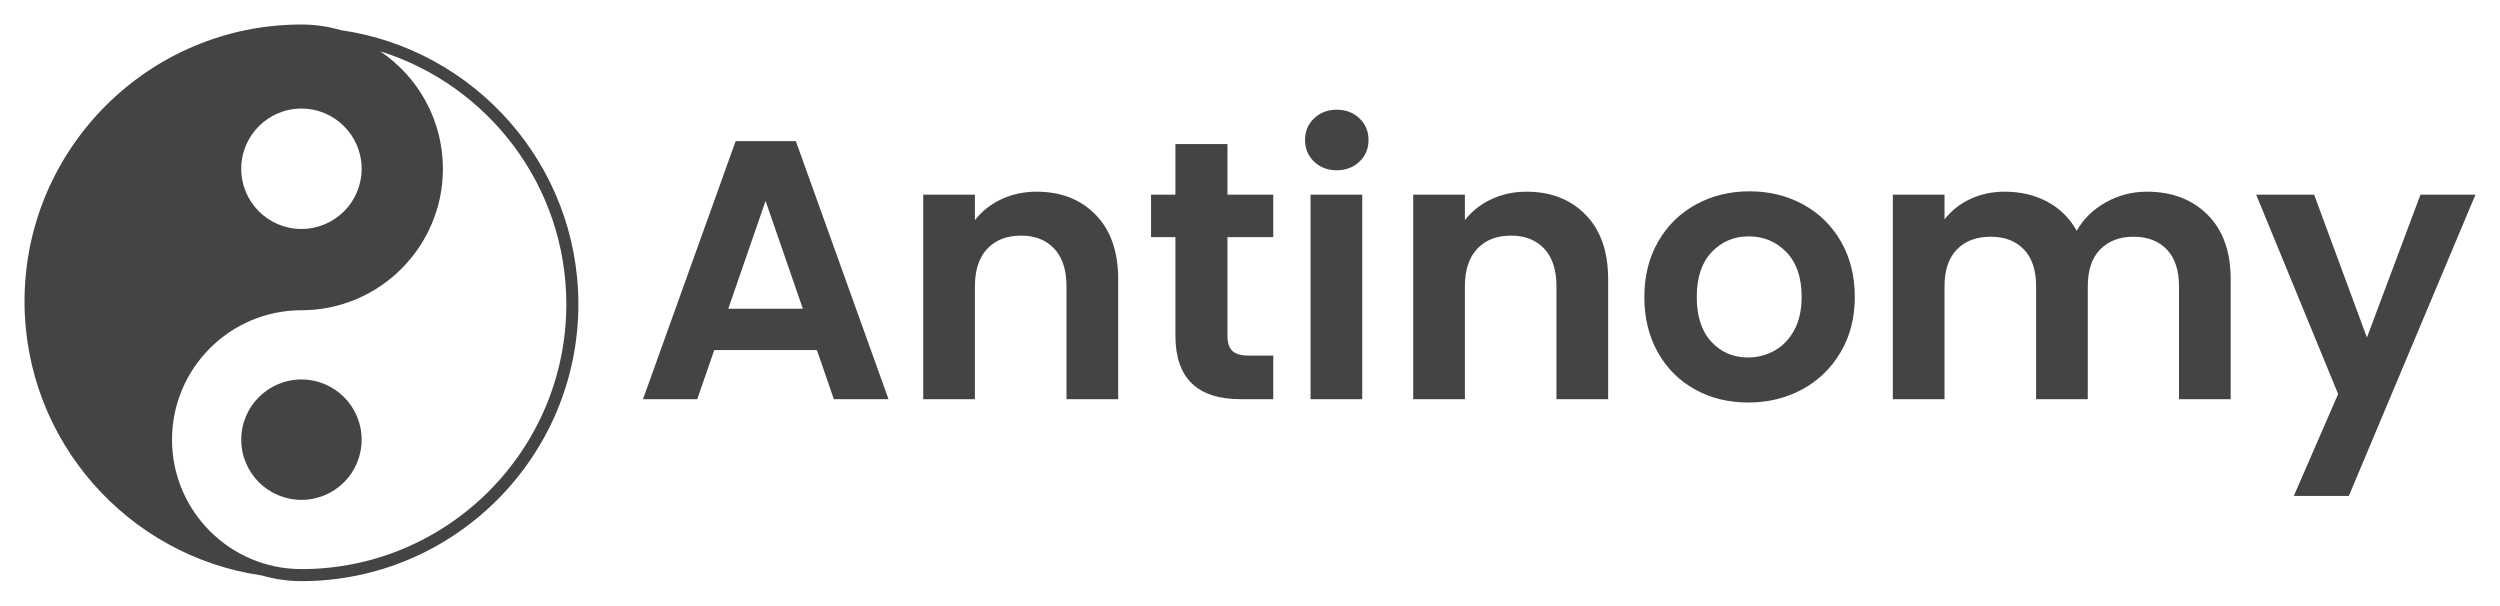 <svg xmlns="http://www.w3.org/2000/svg" xmlns:xlink="http://www.w3.org/1999/xlink" version="1.0" x="0" y="0" width="2400" height="581.434" viewBox="34.585 92.194 270.83 65.613" preserveAspectRatio="xMidYMid meet" color-interpolation-filters="sRGB"><g><defs><linearGradient id="92" x1="0%" y1="0%" x2="100%" y2="0%"><stop offset="0%" stop-color="#fa71cd"></stop> <stop offset="100%" stop-color="#9b59b6"></stop></linearGradient><linearGradient id="93" x1="0%" y1="0%" x2="100%" y2="0%"><stop offset="0%" stop-color="#f9d423"></stop> <stop offset="100%" stop-color="#f83600"></stop></linearGradient><linearGradient id="94" x1="0%" y1="0%" x2="100%" y2="0%"><stop offset="0%" stop-color="#0064d2"></stop> <stop offset="100%" stop-color="#1cb0f6"></stop></linearGradient><linearGradient id="95" x1="0%" y1="0%" x2="100%" y2="0%"><stop offset="0%" stop-color="#f00978"></stop> <stop offset="100%" stop-color="#3f51b1"></stop></linearGradient><linearGradient id="96" x1="0%" y1="0%" x2="100%" y2="0%"><stop offset="0%" stop-color="#7873f5"></stop> <stop offset="100%" stop-color="#ec77ab"></stop></linearGradient><linearGradient id="97" x1="0%" y1="0%" x2="100%" y2="0%"><stop offset="0%" stop-color="#f9d423"></stop> <stop offset="100%" stop-color="#e14fad"></stop></linearGradient><linearGradient id="98" x1="0%" y1="0%" x2="100%" y2="0%"><stop offset="0%" stop-color="#009efd"></stop> <stop offset="100%" stop-color="#2af598"></stop></linearGradient><linearGradient id="99" x1="0%" y1="0%" x2="100%" y2="0%"><stop offset="0%" stop-color="#ffcc00"></stop> <stop offset="100%" stop-color="#00b140"></stop></linearGradient><linearGradient id="100" x1="0%" y1="0%" x2="100%" y2="0%"><stop offset="0%" stop-color="#d51007"></stop> <stop offset="100%" stop-color="#ff8177"></stop></linearGradient><linearGradient id="102" x1="0%" y1="0%" x2="100%" y2="0%"><stop offset="0%" stop-color="#a2b6df"></stop> <stop offset="100%" stop-color="#0c3483"></stop></linearGradient><linearGradient id="103" x1="0%" y1="0%" x2="100%" y2="0%"><stop offset="0%" stop-color="#7ac5d8"></stop> <stop offset="100%" stop-color="#eea2a2"></stop></linearGradient><linearGradient id="104" x1="0%" y1="0%" x2="100%" y2="0%"><stop offset="0%" stop-color="#00ecbc"></stop> <stop offset="100%" stop-color="#007adf"></stop></linearGradient><linearGradient id="105" x1="0%" y1="0%" x2="100%" y2="0%"><stop offset="0%" stop-color="#b88746"></stop> <stop offset="100%" stop-color="#fdf5a6"></stop></linearGradient></defs><g fill="#444" class="icon-text-wrapper icon-svg-group iconsvg" transform="translate(37.24,94.849)"><g class="iconsvg-imagesvg" transform="translate(0,0)"><g><rect fill="#444" fill-opacity="0" stroke-width="2" x="0" y="0" width="60" height="60.302" class="image-rect"></rect> <svg filter="url(#colors523400307)" x="0" y="0" width="60" height="60.302" filtersec="colorsf1267560034" class="image-svg-svg primary" style="overflow: visible;"><svg xmlns="http://www.w3.org/2000/svg" xmlns:xlink="http://www.w3.org/1999/xlink" version="1.1" x="0px" y="0px" viewBox="7.547 6.768 86.031 86.464" enable-background="new 0 0 100 100" xml:space="preserve"><path d="M50.562,93.232c23.719,0,43.016-19.297,43.016-43.015c0-21.634-16.057-39.581-36.877-42.57  c-1.949-0.568-4.008-0.879-6.139-0.879c-23.718,0-43.015,19.297-43.015,43.015c0,21.634,16.057,39.581,36.876,42.57  C46.374,92.921,48.433,93.232,50.562,93.232z M91.708,50.217c0,22.688-18.458,41.145-41.146,41.145  c-11.086,0-20.104-9.019-20.104-20.105c0-11.085,9.019-20.105,20.104-20.105c12.117,0,21.976-9.858,21.976-21.975  c0-7.594-3.872-14.3-9.745-18.249C79.527,16.147,91.708,31.786,91.708,50.217z M59.914,29.177c0,5.165-4.187,9.351-9.352,9.351  c-5.164,0-9.351-4.187-9.351-9.351s4.187-9.351,9.351-9.351C55.728,19.826,59.914,24.012,59.914,29.177z"></path><circle cx="50.563" cy="71.257" r="9.351"></circle></svg></svg> <defs><filter id="colors523400307"><feColorMatrix type="matrix" values="0 0 0 0 0.266  0 0 0 0 0.266  0 0 0 0 0.266  0 0 0 1 0" class="icon-feColorMatrix "></feColorMatrix></filter> <filter id="colorsf1267560034"><feColorMatrix type="matrix" values="0 0 0 0 0.996  0 0 0 0 0.996  0 0 0 0 0.996  0 0 0 1 0" class="icon-fecolormatrix"></feColorMatrix></filter> <filter id="colorsb4799924306"><feColorMatrix type="matrix" values="0 0 0 0 0  0 0 0 0 0  0 0 0 0 0  0 0 0 1 0" class="icon-fecolormatrix"></feColorMatrix></filter></defs></g></g> <g transform="translate(67,9.231)"><g fill-rule="" class="tp-name iconsvg-namesvg"><g transform="scale(1)"><g><path d="M21.72 0L19.88-5.32 8.76-5.32 6.92 0 1.04 0 11.08-27.96 17.6-27.96 27.64 0 21.72 0ZM10.28-9.8L18.36-9.8 14.32-21.48 10.28-9.8ZM43.68-22.48Q47.64-22.48 50.08-19.98 52.52-17.48 52.52-13L52.52-13 52.52 0 46.92 0 46.92-12.24Q46.92-14.88 45.6-16.3 44.28-17.72 42-17.72L42-17.72Q39.68-17.72 38.34-16.3 37-14.88 37-12.24L37-12.24 37 0 31.4 0 31.4-22.16 37-22.16 37-19.4Q38.12-20.84 39.86-21.66 41.6-22.48 43.68-22.48L43.68-22.48ZM69.32-17.56L64.36-17.56 64.36-6.84Q64.36-5.72 64.9-5.22 65.44-4.72 66.72-4.72L66.72-4.72 69.32-4.72 69.32 0 65.8 0Q58.72 0 58.72-6.88L58.72-6.88 58.72-17.56 56.08-17.56 56.08-22.16 58.72-22.16 58.72-27.64 64.36-27.64 64.36-22.16 69.32-22.16 69.32-17.56ZM76.2-24.8Q74.72-24.8 73.74-25.74 72.76-26.68 72.76-28.08L72.76-28.08Q72.76-29.48 73.74-30.42 74.72-31.36 76.2-31.36L76.2-31.36Q77.68-31.36 78.66-30.42 79.64-29.48 79.64-28.08L79.64-28.08Q79.64-26.68 78.66-25.74 77.68-24.8 76.2-24.8L76.2-24.8ZM73.36-22.16L78.96-22.16 78.96 0 73.36 0 73.36-22.16ZM96.76-22.48Q100.72-22.48 103.16-19.98 105.6-17.48 105.6-13L105.6-13 105.6 0 100 0 100-12.24Q100-14.88 98.68-16.3 97.36-17.72 95.08-17.72L95.08-17.72Q92.76-17.72 91.42-16.3 90.08-14.88 90.08-12.24L90.08-12.24 90.08 0 84.48 0 84.48-22.16 90.08-22.16 90.08-19.4Q91.2-20.84 92.94-21.66 94.68-22.48 96.76-22.48L96.76-22.48ZM120.76 0.36Q117.56 0.36 115-1.06 112.44-2.48 110.98-5.08 109.52-7.68 109.52-11.08L109.52-11.08Q109.52-14.48 111.02-17.08 112.52-19.68 115.12-21.1 117.72-22.52 120.92-22.52L120.92-22.52Q124.12-22.52 126.72-21.1 129.32-19.68 130.82-17.08 132.32-14.48 132.32-11.08L132.32-11.08Q132.32-7.68 130.78-5.08 129.24-2.48 126.62-1.06 124 0.36 120.76 0.36L120.76 0.36ZM120.76-4.52Q122.28-4.52 123.62-5.26 124.96-6 125.76-7.48 126.56-8.96 126.56-11.08L126.56-11.08Q126.56-14.24 124.9-15.94 123.24-17.64 120.84-17.64L120.84-17.64Q118.44-17.64 116.82-15.94 115.2-14.24 115.2-11.08L115.2-11.08Q115.2-7.92 116.78-6.22 118.36-4.52 120.76-4.52L120.76-4.52ZM163.96-22.48Q168.04-22.48 170.54-19.98 173.04-17.48 173.04-13L173.04-13 173.04 0 167.44 0 167.44-12.24Q167.44-14.84 166.12-16.22 164.8-17.6 162.52-17.6L162.52-17.6Q160.24-17.6 158.9-16.22 157.56-14.84 157.56-12.24L157.56-12.24 157.56 0 151.96 0 151.96-12.24Q151.96-14.84 150.64-16.22 149.32-17.6 147.04-17.6L147.04-17.6Q144.72-17.6 143.38-16.22 142.04-14.84 142.04-12.24L142.04-12.24 142.04 0 136.44 0 136.44-22.16 142.04-22.16 142.04-19.48Q143.12-20.88 144.82-21.68 146.52-22.48 148.56-22.48L148.56-22.48Q151.16-22.48 153.2-21.38 155.24-20.28 156.36-18.24L156.36-18.24Q157.44-20.16 159.5-21.32 161.56-22.48 163.96-22.48L163.96-22.48ZM193.6-22.16L199.56-22.16 185.84 10.48 179.88 10.48 184.68-0.56 175.8-22.16 182.08-22.16 187.8-6.68 193.6-22.16Z" transform="translate(-1.04, 31.36)"></path></g> </g></g> </g></g><defs v-gra="od"></defs></g></svg>